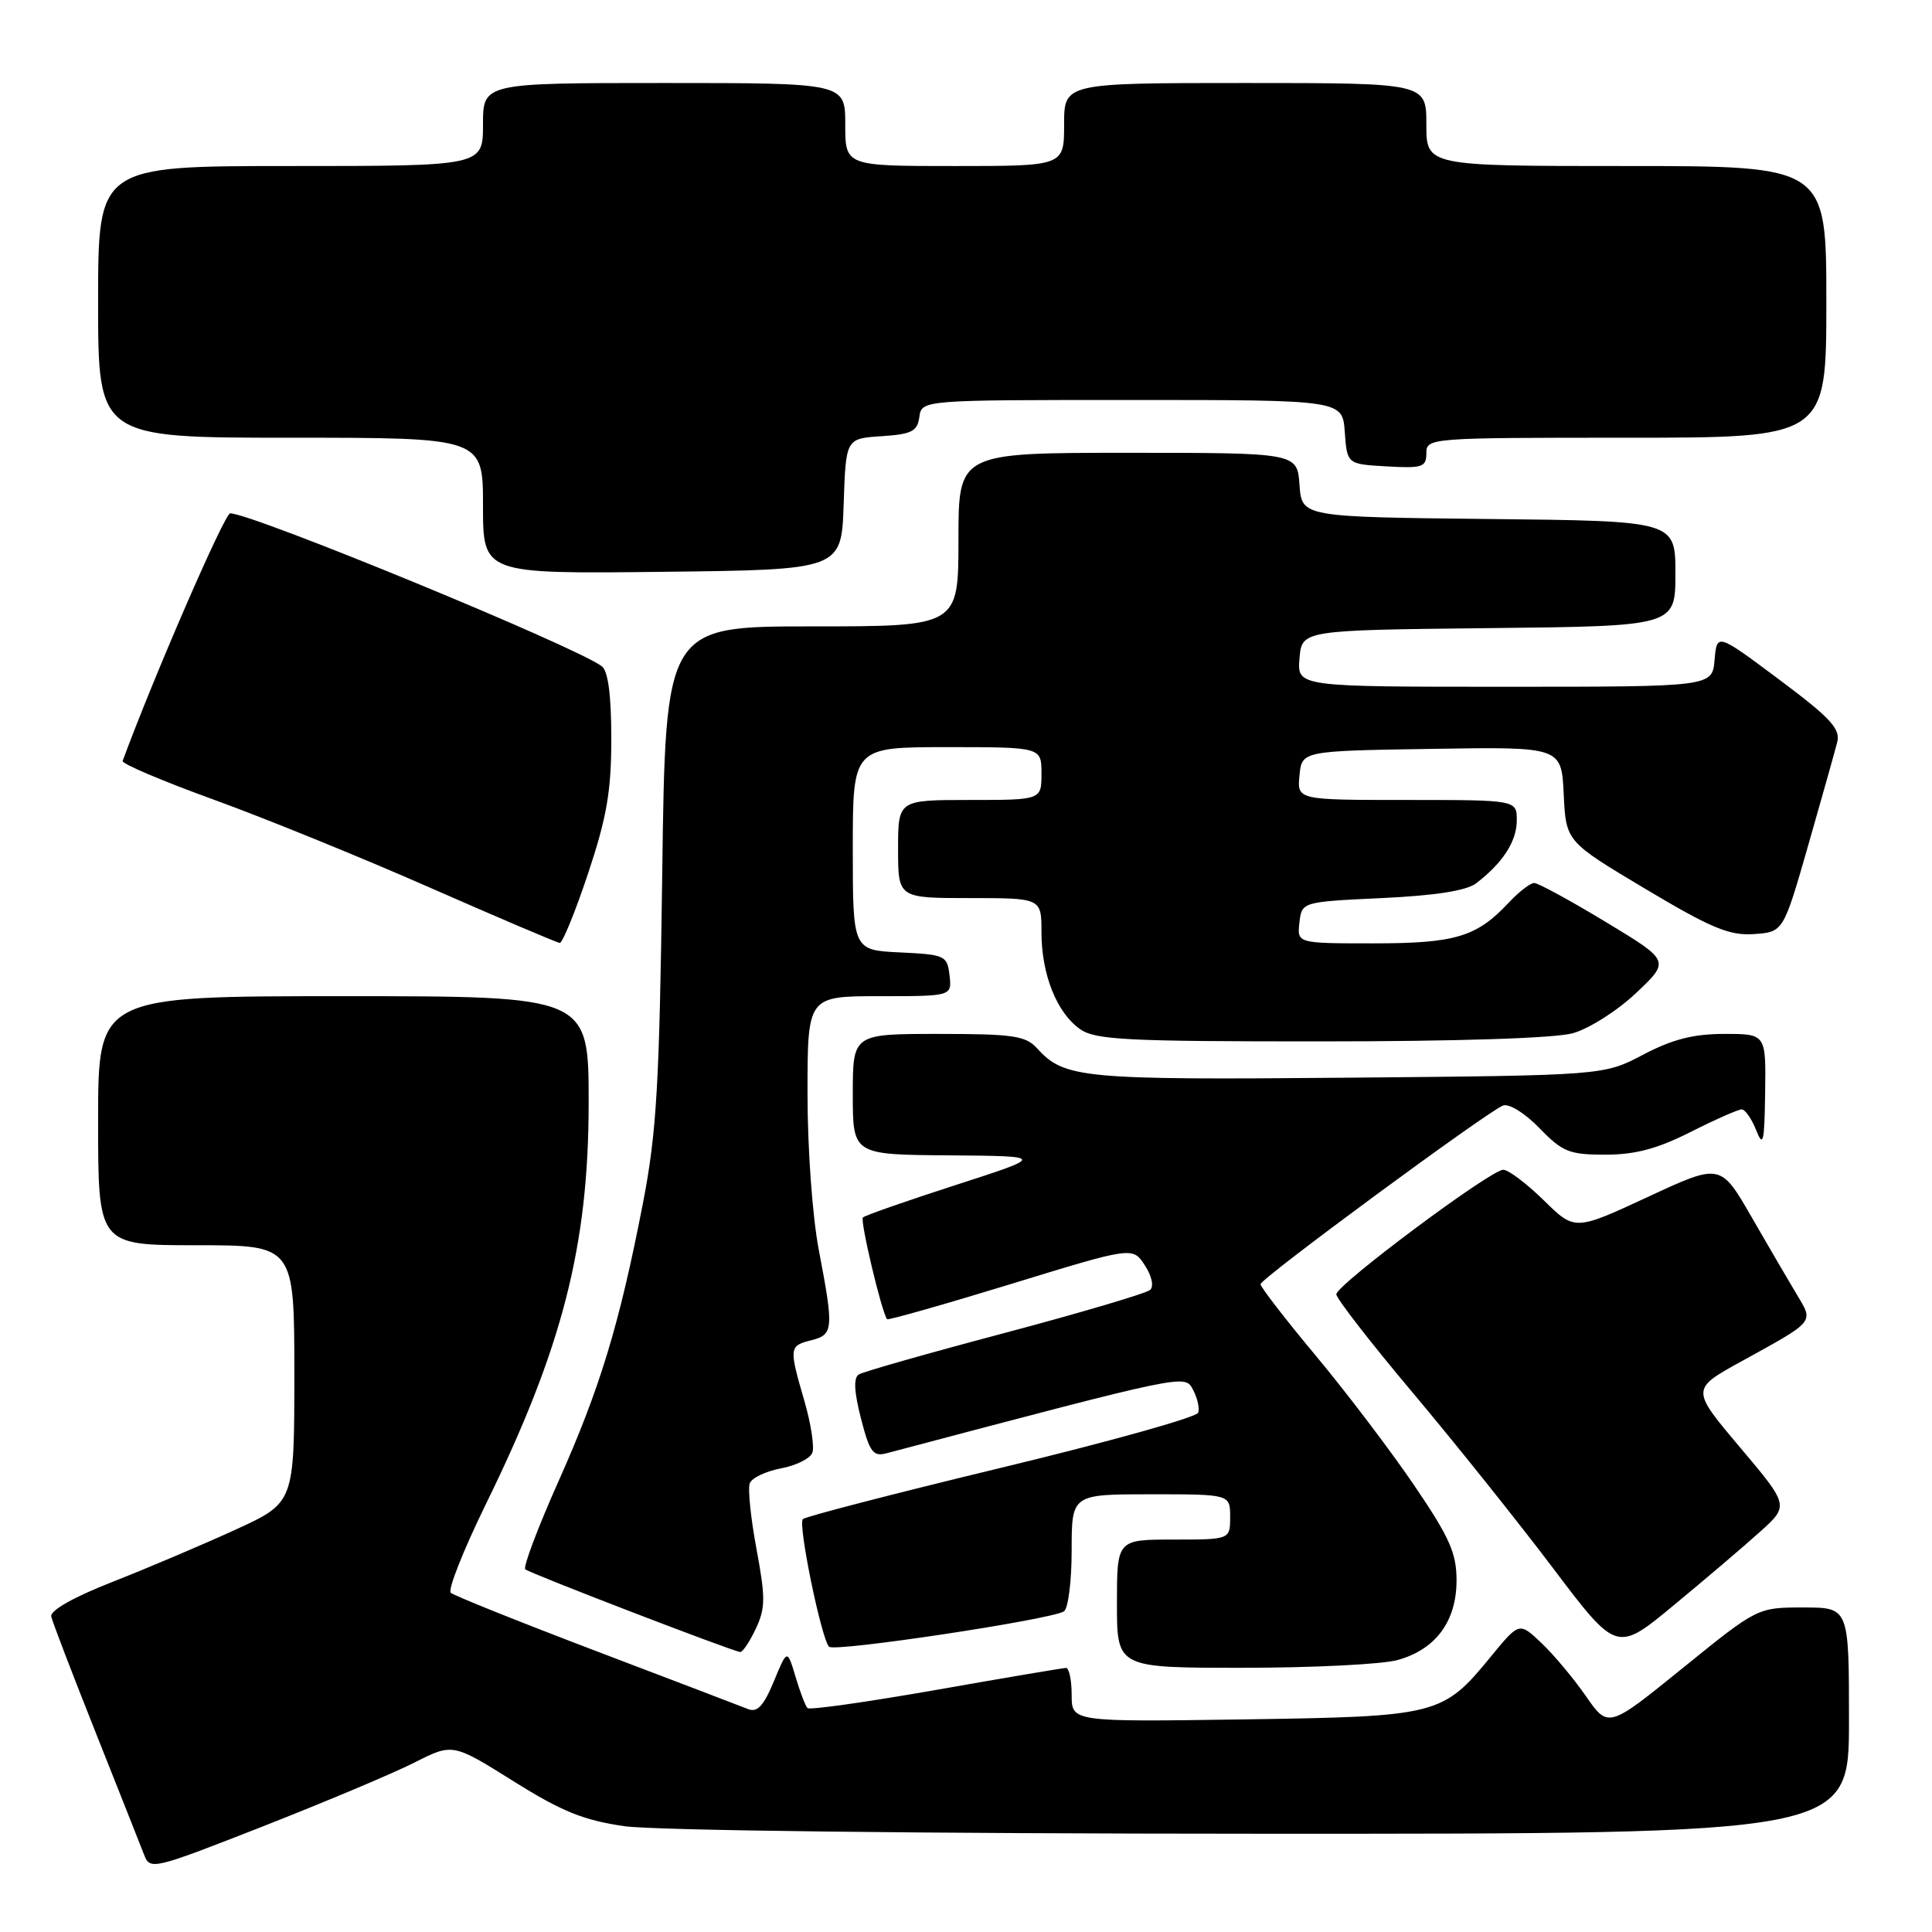 <?xml version="1.0" encoding="UTF-8" standalone="no"?>
<!DOCTYPE svg PUBLIC "-//W3C//DTD SVG 1.1//EN" "http://www.w3.org/Graphics/SVG/1.1/DTD/svg11.dtd" >
<svg xmlns="http://www.w3.org/2000/svg" xmlns:xlink="http://www.w3.org/1999/xlink" version="1.1" viewBox="0 0 256 256">
 <g >
 <path fill="currentColor"
d=" M 54.89 233.56 C 59.98 230.98 59.98 230.98 67.99 235.99 C 74.41 240.02 77.32 241.20 82.74 241.98 C 86.67 242.55 122.03 242.97 167.25 242.98 C 245.00 243.00 245.00 243.00 245.00 228.00 C 245.00 213.00 245.00 213.00 238.94 213.00 C 232.88 213.00 232.88 213.00 222.99 221.01 C 213.11 229.01 213.11 229.01 210.15 224.76 C 208.53 222.42 205.87 219.24 204.25 217.71 C 201.31 214.92 201.31 214.92 197.57 219.48 C 191.16 227.30 190.56 227.45 164.75 227.83 C 142.00 228.16 142.00 228.16 142.00 224.58 C 142.00 222.61 141.66 221.01 141.25 221.01 C 140.84 221.02 133.07 222.33 124.00 223.93 C 114.92 225.52 107.28 226.61 107.00 226.33 C 106.72 226.06 106.01 224.19 105.41 222.17 C 104.31 218.50 104.31 218.50 102.53 222.81 C 101.18 226.06 100.34 226.95 99.12 226.46 C 98.23 226.10 89.17 222.65 79.00 218.78 C 68.83 214.91 60.15 211.43 59.73 211.05 C 59.31 210.68 61.38 205.45 64.32 199.43 C 74.53 178.62 78.00 165.07 78.00 146.11 C 78.00 132.00 78.00 132.00 45.50 132.00 C 13.00 132.00 13.00 132.00 13.00 148.50 C 13.00 165.00 13.00 165.00 26.00 165.00 C 39.00 165.00 39.00 165.00 39.00 182.06 C 39.00 199.11 39.00 199.11 31.25 202.67 C 26.99 204.62 19.68 207.73 15.00 209.57 C 9.74 211.63 6.61 213.40 6.79 214.20 C 6.95 214.92 9.59 221.80 12.65 229.50 C 15.71 237.20 18.60 244.48 19.06 245.68 C 19.88 247.83 20.09 247.78 34.85 242.00 C 43.07 238.77 52.09 234.98 54.89 233.56 Z  M 185.20 219.96 C 190.24 218.56 193.00 214.83 193.00 209.40 C 193.00 205.79 192.07 203.70 187.37 196.79 C 184.27 192.23 178.42 184.52 174.37 179.66 C 170.31 174.80 167.01 170.52 167.03 170.16 C 167.06 169.39 197.06 147.30 199.16 146.49 C 199.95 146.19 202.04 147.48 203.98 149.48 C 207.04 152.64 207.94 153.00 212.72 153.00 C 216.66 153.00 219.61 152.22 224.00 150.00 C 227.27 148.35 230.32 147.00 230.78 147.00 C 231.24 147.00 232.10 148.24 232.70 149.75 C 233.63 152.11 233.80 151.41 233.89 144.75 C 234.00 137.00 234.00 137.00 228.48 137.00 C 224.40 137.00 221.60 137.71 217.73 139.75 C 212.50 142.50 212.50 142.50 178.58 142.80 C 143.37 143.11 141.02 142.89 137.42 138.91 C 135.91 137.24 134.24 137.00 124.35 137.00 C 113.00 137.00 113.00 137.00 113.00 145.00 C 113.00 153.00 113.00 153.00 125.75 153.09 C 138.50 153.19 138.50 153.19 126.67 157.01 C 120.17 159.11 114.62 161.05 114.34 161.32 C 113.94 161.73 116.80 173.80 117.54 174.80 C 117.67 174.96 125.04 172.87 133.92 170.15 C 150.08 165.19 150.08 165.19 151.69 167.65 C 152.62 169.07 152.92 170.45 152.40 170.92 C 151.90 171.37 143.25 173.93 133.18 176.61 C 123.10 179.28 114.38 181.76 113.80 182.12 C 113.08 182.57 113.17 184.39 114.08 187.94 C 115.22 192.40 115.69 193.04 117.45 192.57 C 157.52 181.98 156.98 182.09 158.08 184.15 C 158.66 185.23 158.97 186.60 158.77 187.19 C 158.57 187.79 146.84 191.07 132.69 194.48 C 118.55 197.89 106.71 200.96 106.38 201.29 C 105.71 201.96 108.82 217.09 109.85 218.20 C 110.53 218.94 139.18 214.62 140.97 213.52 C 141.54 213.17 142.00 209.53 142.00 205.44 C 142.00 198.00 142.00 198.00 152.50 198.00 C 163.00 198.00 163.00 198.00 163.00 201.00 C 163.00 204.00 163.00 204.00 155.50 204.00 C 148.00 204.00 148.00 204.00 148.00 212.50 C 148.00 221.00 148.00 221.00 164.75 220.99 C 173.96 220.99 183.17 220.53 185.20 219.96 Z  M 100.13 215.85 C 101.43 213.10 101.45 211.75 100.24 205.26 C 99.48 201.17 99.07 197.25 99.35 196.54 C 99.62 195.83 101.47 194.95 103.47 194.57 C 105.47 194.20 107.35 193.26 107.64 192.50 C 107.93 191.73 107.46 188.65 106.59 185.65 C 104.53 178.56 104.55 178.33 107.50 177.59 C 110.44 176.85 110.50 176.12 108.50 165.66 C 107.65 161.21 107.00 152.24 107.00 144.91 C 107.00 132.00 107.00 132.00 116.57 132.00 C 126.13 132.00 126.13 132.00 125.82 129.25 C 125.51 126.61 125.24 126.49 119.25 126.20 C 113.00 125.90 113.00 125.90 113.00 112.45 C 113.00 99.00 113.00 99.00 125.50 99.00 C 138.00 99.00 138.00 99.00 138.00 102.50 C 138.00 106.00 138.00 106.00 128.50 106.00 C 119.00 106.00 119.00 106.00 119.00 112.50 C 119.00 119.00 119.00 119.00 128.50 119.00 C 138.00 119.00 138.00 119.00 138.00 123.53 C 138.00 129.11 140.03 134.21 143.12 136.37 C 145.14 137.79 149.29 138.00 174.97 137.99 C 193.09 137.99 206.01 137.57 208.40 136.91 C 210.56 136.31 214.32 133.92 216.80 131.57 C 221.30 127.32 221.30 127.32 212.76 122.16 C 208.07 119.32 203.80 117.00 203.29 117.00 C 202.77 117.00 201.26 118.17 199.92 119.60 C 195.67 124.15 192.84 125.00 181.98 125.00 C 171.87 125.00 171.87 125.00 172.18 122.25 C 172.50 119.50 172.50 119.50 183.10 119.00 C 190.19 118.67 194.33 118.02 195.60 117.04 C 199.12 114.34 200.96 111.51 200.98 108.75 C 201.00 106.00 201.00 106.00 186.44 106.00 C 171.87 106.00 171.87 106.00 172.19 102.75 C 172.50 99.50 172.50 99.50 189.70 99.23 C 206.90 98.95 206.90 98.95 207.20 105.23 C 207.50 111.50 207.50 111.50 218.00 117.77 C 226.76 123.00 229.15 123.99 232.40 123.77 C 236.30 123.50 236.30 123.50 239.60 112.00 C 241.41 105.67 243.14 99.53 243.44 98.35 C 243.89 96.57 242.56 95.13 235.74 90.04 C 227.50 83.88 227.50 83.88 227.19 87.44 C 226.88 91.00 226.88 91.00 199.38 91.00 C 171.88 91.00 171.88 91.00 172.19 87.25 C 172.50 83.50 172.50 83.50 197.25 83.23 C 222.00 82.97 222.00 82.97 222.00 76.00 C 222.00 69.03 222.00 69.03 197.25 68.77 C 172.50 68.50 172.50 68.50 172.19 64.25 C 171.89 60.00 171.89 60.00 149.44 60.00 C 127.00 60.00 127.00 60.00 127.00 71.50 C 127.00 83.00 127.00 83.00 107.59 83.00 C 88.18 83.00 88.18 83.00 87.75 115.75 C 87.37 143.91 87.01 150.04 85.18 159.50 C 82.05 175.59 79.51 183.94 73.98 196.33 C 71.27 202.41 69.30 207.63 69.60 207.94 C 70.09 208.43 96.64 218.65 98.07 218.90 C 98.38 218.96 99.31 217.58 100.13 215.85 Z  M 233.18 203.00 C 237.07 199.50 237.07 199.50 230.56 191.78 C 224.05 184.07 224.05 184.07 230.78 180.37 C 240.53 175.00 240.32 175.26 238.14 171.62 C 237.11 169.91 234.40 165.27 232.12 161.31 C 227.98 154.12 227.98 154.12 218.33 158.61 C 208.67 163.09 208.67 163.09 204.55 159.04 C 202.28 156.82 199.87 155.00 199.19 155.00 C 197.52 155.00 177.09 170.24 177.07 171.50 C 177.07 172.05 181.61 177.90 187.16 184.50 C 192.71 191.10 201.07 201.55 205.74 207.73 C 214.22 218.96 214.22 218.96 221.75 212.73 C 225.90 209.30 231.04 204.93 233.18 203.00 Z  M 77.92 115.75 C 80.41 108.27 81.00 104.84 81.00 97.87 C 81.00 92.15 80.58 88.92 79.75 88.29 C 76.39 85.71 33.36 68.00 30.50 68.02 C 29.76 68.02 20.36 89.67 16.25 100.83 C 16.12 101.20 21.52 103.49 28.25 105.93 C 34.99 108.37 47.92 113.63 57.00 117.63 C 66.08 121.62 73.80 124.91 74.17 124.94 C 74.53 124.97 76.22 120.84 77.92 115.75 Z  M 111.79 66.80 C 112.08 58.11 112.08 58.11 116.79 57.80 C 120.80 57.54 121.55 57.17 121.82 55.25 C 122.14 53.00 122.14 53.00 150.01 53.00 C 177.89 53.00 177.89 53.00 178.19 57.25 C 178.50 61.50 178.50 61.50 183.75 61.80 C 188.48 62.07 189.00 61.90 189.00 60.05 C 189.00 58.03 189.44 58.00 215.50 58.00 C 242.00 58.00 242.00 58.00 242.00 40.00 C 242.00 22.00 242.00 22.00 215.50 22.00 C 189.00 22.00 189.00 22.00 189.00 16.50 C 189.00 11.00 189.00 11.00 165.00 11.00 C 141.00 11.00 141.00 11.00 141.00 16.50 C 141.00 22.00 141.00 22.00 126.50 22.00 C 112.00 22.00 112.00 22.00 112.00 16.50 C 112.00 11.00 112.00 11.00 88.00 11.00 C 64.00 11.00 64.00 11.00 64.00 16.50 C 64.00 22.00 64.00 22.00 38.50 22.00 C 13.00 22.00 13.00 22.00 13.00 40.00 C 13.00 58.00 13.00 58.00 38.50 58.00 C 64.00 58.00 64.00 58.00 64.00 67.02 C 64.00 76.04 64.00 76.04 87.75 75.77 C 111.50 75.50 111.50 75.50 111.79 66.80 Z "/>
</g>
</svg>